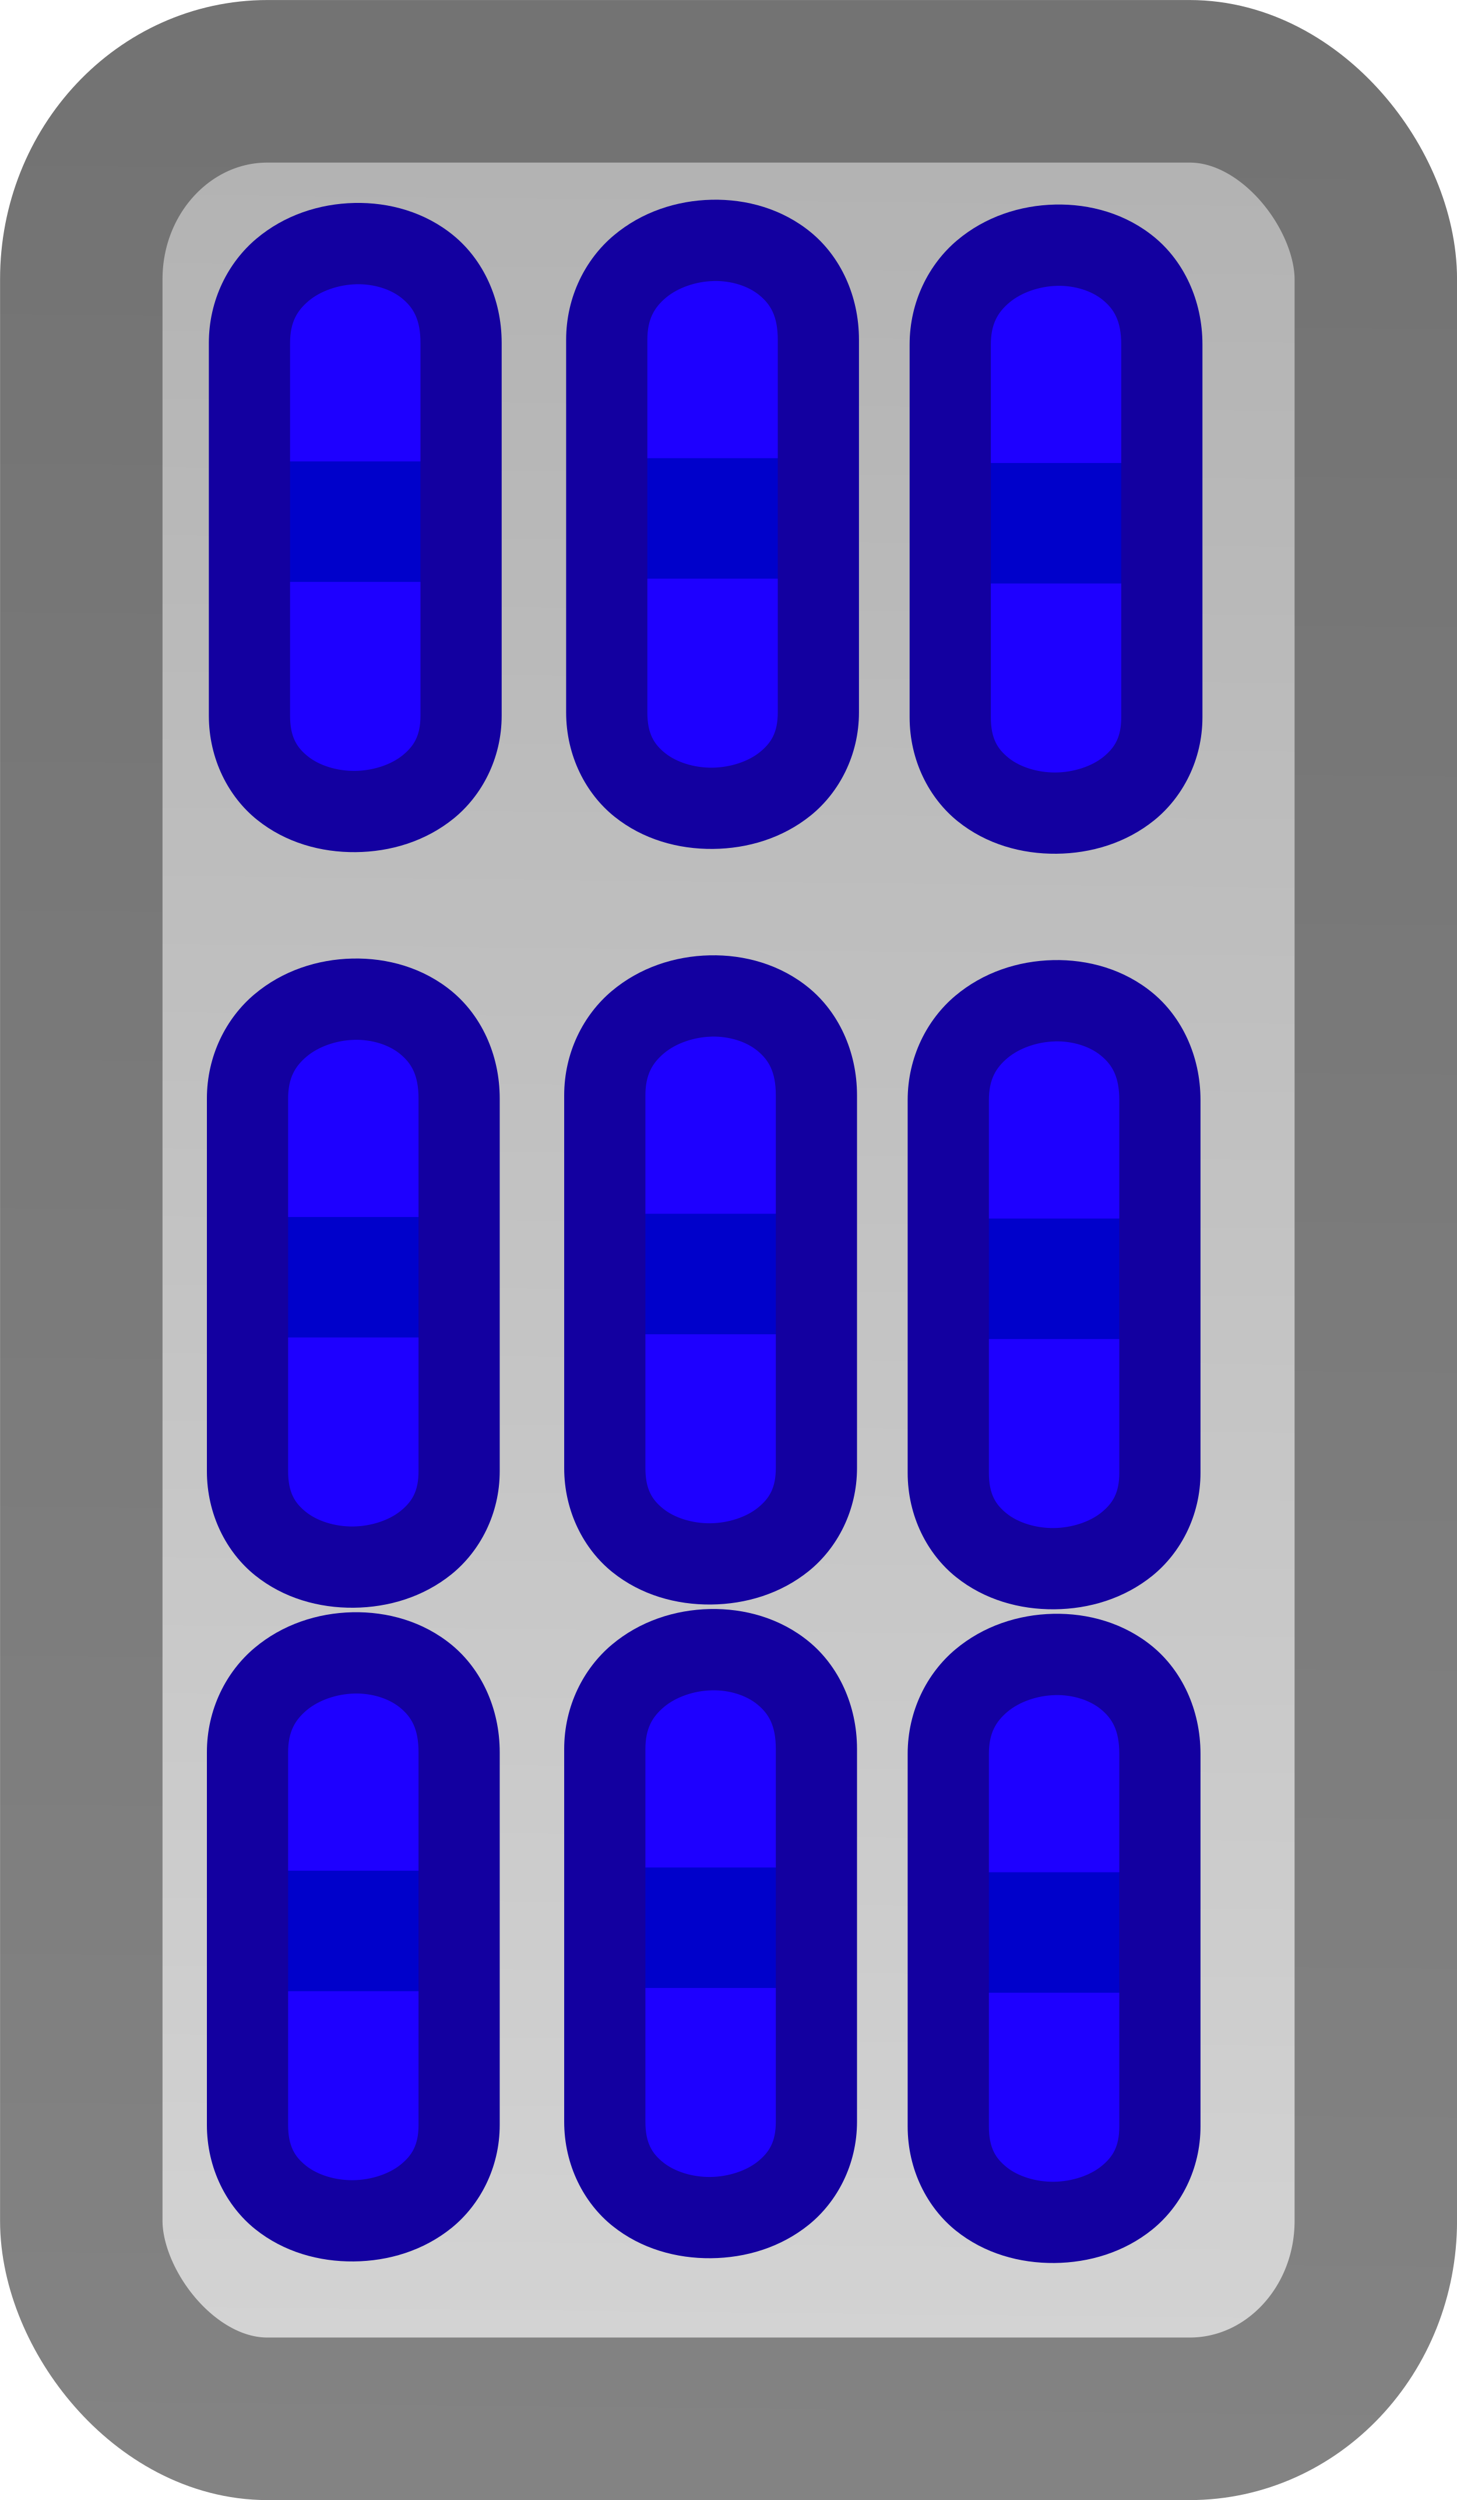 <?xml version="1.0" encoding="UTF-8" standalone="no"?>
<!-- Created with Inkscape (http://www.inkscape.org/) -->

<svg
   width="8.969mm"
   height="15.38mm"
   viewBox="0 0 8.969 15.38"
   version="1.1"
   id="svg5"
   inkscape:version="1.4.2 (f4327f4, 2025-05-13)"
   sodipodi:docname="blue_pills.svg"
   xmlns:inkscape="http://www.inkscape.org/namespaces/inkscape"
   xmlns:sodipodi="http://sodipodi.sourceforge.net/DTD/sodipodi-0.dtd"
   xmlns:xlink="http://www.w3.org/1999/xlink"
   xmlns="http://www.w3.org/2000/svg"
   xmlns:svg="http://www.w3.org/2000/svg">
  <sodipodi:namedview
     id="namedview7"
     pagecolor="#ffffff"
     bordercolor="#666666"
     borderopacity="1.0"
     inkscape:pageshadow="2"
     inkscape:pageopacity="0.0"
     inkscape:pagecheckerboard="0"
     inkscape:document-units="mm"
     showgrid="false"
     inkscape:zoom="6.911334"
     inkscape:cx="14.975401"
     inkscape:cy="43.334615"
     inkscape:window-width="1920"
     inkscape:window-height="1009"
     inkscape:window-x="-8"
     inkscape:window-y="-8"
     inkscape:window-maximized="1"
     inkscape:current-layer="layer1"
     fit-margin-top="0"
     fit-margin-left="0"
     fit-margin-right="0"
     fit-margin-bottom="0"
     inkscape:showpageshadow="2"
     inkscape:deskcolor="#d1d1d1" />
  <defs
     id="defs2">
    <linearGradient
       id="linearGradient22"
       inkscape:collect="always">
      <stop
         style="stop-color:#737373;stop-opacity:1;"
         offset="0"
         id="stop22" />
      <stop
         style="stop-color:#838383;stop-opacity:1;"
         offset="1"
         id="stop23" />
    </linearGradient>
    <linearGradient
       id="linearGradient20"
       inkscape:collect="always">
      <stop
         style="stop-color:#b2b2b2;stop-opacity:1;"
         offset="0"
         id="stop20" />
      <stop
         style="stop-color:#d5d5d5;stop-opacity:1;"
         offset="1"
         id="stop21" />
    </linearGradient>
    <linearGradient
       inkscape:collect="always"
       xlink:href="#linearGradient20"
       id="linearGradient21"
       x1="86.219"
       y1="114.219"
       x2="85.453"
       y2="187.583"
       gradientUnits="userSpaceOnUse" />
    <linearGradient
       inkscape:collect="always"
       xlink:href="#linearGradient22"
       id="linearGradient23"
       x1="86.219"
       y1="114.219"
       x2="85.453"
       y2="187.583"
       gradientUnits="userSpaceOnUse" />
  </defs>
  <g
     inkscape:label="Layer 1"
     inkscape:groupmode="layer"
     id="layer1"
     transform="matrix(0.2,0,0,0.2,-12.759,-22.241)">
    <rect
       style="fill:url(#linearGradient21);fill-opacity:1;stroke:url(#linearGradient23);stroke-width:5;stroke-linecap:square;stroke-dasharray:none;stroke-opacity:1"
       id="rect2383"
       width="39.844"
       height="71.902"
       x="66.297"
       y="113.706"
       rx="5.73"
       ry="6.086" />
    <g
       id="g20"
       style="fill:#1e00ff;fill-opacity:1">
      <path
         style="baseline-shift:baseline;display:inline;overflow:visible;opacity:1;vector-effect:none;stroke-linecap:square;enable-background:accumulate;stop-color:#000000;stop-opacity:1;fill:#1e00ff;fill-opacity:1"
         d="m 123.055,133.026 c 0,-3.928 6.513,-4.223 6.513,0 v 11.462 c 0,3.873 -6.513,3.995 -6.513,0 z"
         id="path15"
         transform="translate(-40.644,31.98)" />
      <path
         style="baseline-shift:baseline;display:inline;overflow:visible;opacity:1;vector-effect:none;stroke-linecap:square;enable-background:accumulate;stop-color:#000000;stop-opacity:1;fill:#1e00ff;fill-opacity:1"
         d="m 123.055,133.026 c 0,-3.928 6.513,-4.223 6.513,0 v 11.462 c 0,3.873 -6.513,3.995 -6.513,0 z"
         id="path17"
         transform="translate(-30.072,32.127)" />
      <path
         style="baseline-shift:baseline;display:inline;overflow:visible;opacity:1;vector-effect:none;stroke-linecap:square;enable-background:accumulate;stop-color:#000000;stop-opacity:1;fill:#1e00ff;fill-opacity:1"
         d="m 123.055,133.026 c 0,-3.928 6.513,-4.223 6.513,0 v 11.462 c 0,3.873 -6.513,3.995 -6.513,0 z"
         id="path13"
         transform="translate(-51.641,32.079)" />
      <path
         style="baseline-shift:baseline;display:inline;overflow:visible;opacity:1;vector-effect:none;stroke-linecap:square;enable-background:accumulate;stop-color:#000000;stop-opacity:1;fill:#1e00ff;fill-opacity:1"
         d="m 123.055,133.026 c 0,-3.928 6.513,-4.223 6.513,0 v 11.462 c 0,3.873 -6.513,3.995 -6.513,0 z"
         id="path7"
         transform="translate(-30.072,12.019)" />
      <path
         style="baseline-shift:baseline;display:inline;overflow:visible;opacity:1;vector-effect:none;stroke-linecap:square;enable-background:accumulate;stop-color:#000000;stop-opacity:1;fill:#1e00ff;fill-opacity:1"
         d="m 123.055,133.026 c 0,-3.928 6.513,-4.223 6.513,0 v 11.462 c 0,3.873 -6.513,3.995 -6.513,0 z"
         id="path9"
         transform="translate(-40.644,11.872)" />
      <path
         style="baseline-shift:baseline;display:inline;overflow:visible;opacity:1;vector-effect:none;stroke-linecap:square;enable-background:accumulate;stop-color:#000000;stop-opacity:1;fill:#1e00ff;fill-opacity:1"
         d="m 123.055,133.026 c 0,-3.928 6.513,-4.223 6.513,0 v 11.462 c 0,3.873 -6.513,3.995 -6.513,0 z"
         id="path11"
         transform="translate(-51.641,11.971)" />
      <path
         style="baseline-shift:baseline;display:inline;overflow:visible;opacity:1;vector-effect:none;stroke-linecap:square;enable-background:accumulate;stop-color:#000000;stop-opacity:1;fill:#1e00ff;fill-opacity:1"
         d="m 123.055,133.026 c 0,-3.928 6.513,-4.223 6.513,0 v 11.462 c 0,3.873 -6.513,3.995 -6.513,0 z"
         id="path5"
         transform="translate(-30.012,-11.222)" />
      <path
         style="baseline-shift:baseline;display:inline;overflow:visible;opacity:1;vector-effect:none;stroke-linecap:square;enable-background:accumulate;stop-color:#000000;stop-opacity:1;fill:#1e00ff;fill-opacity:1"
         d="m 123.055,133.026 c 0,-3.928 6.513,-4.223 6.513,0 v 11.462 c 0,3.873 -6.513,3.995 -6.513,0 z"
         id="path3"
         transform="translate(-40.584,-11.37)" />
      <path
         style="baseline-shift:baseline;display:inline;overflow:visible;opacity:1;vector-effect:none;stroke-linecap:square;enable-background:accumulate;stop-color:#000000;stop-opacity:1;fill:#1e00ff;fill-opacity:1"
         d="m 123.055,133.026 c 0,-3.928 6.513,-4.223 6.513,0 v 11.462 c 0,3.873 -6.513,3.995 -6.513,0 z"
         id="path1"
         transform="translate(-51.581,-11.271)" />
    </g>
    <g
       id="g19"
       style="fill:#1300a0;fill-opacity:1;stroke:#0001cb;stroke-opacity:1;stroke-width:2.5;stroke-dasharray:none">
      <rect
         style="fill-opacity:1;stroke-width:2.5;stroke-linecap:square;fill:#1300a0;stroke:#0001cb;stroke-opacity:1;stroke-dasharray:none"
         id="rect992-7-3-6-6-2"
         width="6.422"
         height="1.206"
         x="123.115"
         y="137.919"
         transform="translate(-30.072,32.127)" />
      <rect
         style="fill-opacity:1;stroke-width:2.5;stroke-linecap:square;fill:#1300a0;stroke:#0001cb;stroke-opacity:1;stroke-dasharray:none"
         id="rect992-7-3-5-0-5"
         width="6.422"
         height="1.206"
         x="123.115"
         y="137.919"
         transform="translate(-40.644,31.98)" />
      <rect
         style="fill-opacity:1;stroke-width:2.5;stroke-linecap:square;fill:#1300a0;stroke:#0001cb;stroke-opacity:1;stroke-dasharray:none"
         id="rect992-7-3-9-2"
         width="6.422"
         height="1.206"
         x="123.115"
         y="137.919"
         transform="translate(-51.641,32.079)" />
      <rect
         style="fill-opacity:1;stroke-width:2.5;stroke-linecap:square;fill:#1300a0;stroke:#0001cb;stroke-opacity:1;stroke-dasharray:none"
         id="rect992-7-3-6-6"
         width="6.422"
         height="1.206"
         x="123.115"
         y="137.919"
         transform="translate(-30.072,12.019)" />
      <rect
         style="fill-opacity:1;stroke-width:2.5;stroke-linecap:square;fill:#1300a0;stroke:#0001cb;stroke-opacity:1;stroke-dasharray:none"
         id="rect992-7-3-5-0"
         width="6.422"
         height="1.206"
         x="123.115"
         y="137.919"
         transform="translate(-40.644,11.872)" />
      <rect
         style="fill-opacity:1;stroke-width:2.5;stroke-linecap:square;fill:#1300a0;stroke:#0001cb;stroke-opacity:1;stroke-dasharray:none"
         id="rect992-7-3-9"
         width="6.422"
         height="1.206"
         x="123.115"
         y="137.919"
         transform="translate(-51.641,11.971)" />
      <rect
         style="fill-opacity:1;stroke-width:2.5;stroke-linecap:square;fill:#1300a0;stroke:#0001cb;stroke-opacity:1;stroke-dasharray:none"
         id="rect992-7-3-6"
         width="6.422"
         height="1.206"
         x="123.115"
         y="137.919"
         transform="translate(-30.012,-11.222)" />
      <rect
         style="fill-opacity:1;stroke-width:2.5;stroke-linecap:square;fill:#1300a0;stroke:#0001cb;stroke-opacity:1;stroke-dasharray:none"
         id="rect992-7-3"
         width="6.422"
         height="1.206"
         x="123.115"
         y="137.919"
         transform="translate(-51.581,-11.271)" />
      <rect
         style="fill-opacity:1;stroke:#0001cb;stroke-opacity:1"
         id="rect992-7-3-5"
         width="6.422"
         height="1.206"
         x="123.115"
         y="137.919"
         transform="translate(-40.584,-11.37)" />
    </g>
    <g
       id="g18"
       style="fill:#1300a0;fill-opacity:1">
      <path
         style="baseline-shift:baseline;display:inline;overflow:visible;opacity:1;vector-effect:none;fill-opacity:1;stroke-linecap:square;enable-background:accumulate;stop-color:#000000;stop-opacity:1;fill:#1300a0"
         d="m 126.283,128.719 c -1.075,0.024 -2.153,0.373 -3.016,1.1 -0.863,0.726 -1.463,1.88 -1.463,3.207 v 11.463 c 0,1.338 0.607,2.5 1.486,3.205 0.879,0.705 1.967,1.004 3.033,0.994 1.066,-0.01 2.141,-0.328 3.012,-1.031 0.87,-0.704 1.482,-1.849 1.482,-3.168 v -11.463 c 0,-1.377 -0.587,-2.566 -1.471,-3.297 -0.884,-0.73 -1.99,-1.034 -3.064,-1.01 z m 0.057,2.5 c 0.554,-0.013 1.076,0.158 1.414,0.438 0.338,0.279 0.564,0.635 0.564,1.369 v 11.463 c 0,0.618 -0.202,0.939 -0.553,1.223 -0.351,0.284 -0.902,0.471 -1.465,0.477 -0.563,0.005 -1.103,-0.171 -1.445,-0.445 -0.342,-0.274 -0.551,-0.595 -0.551,-1.254 v -11.463 c 0,-0.637 0.214,-0.993 0.572,-1.295 0.359,-0.302 0.909,-0.499 1.463,-0.512 z"
         id="path16"
         transform="translate(-40.644,31.98)"
         sodipodi:nodetypes="scssscssssscsssscssssc" />
      <path
         style="baseline-shift:baseline;display:inline;overflow:visible;opacity:1;vector-effect:none;fill-opacity:1;stroke-linecap:square;enable-background:accumulate;stop-color:#000000;stop-opacity:1;fill:#1300a0"
         d="m 126.283,128.719 c -1.075,0.024 -2.153,0.373 -3.016,1.1 -0.863,0.726 -1.463,1.88 -1.463,3.207 v 11.463 c 0,1.338 0.607,2.5 1.486,3.205 0.879,0.705 1.967,1.004 3.033,0.994 1.066,-0.01 2.141,-0.328 3.012,-1.031 0.87,-0.704 1.482,-1.849 1.482,-3.168 v -11.463 c 0,-1.377 -0.587,-2.566 -1.471,-3.297 -0.884,-0.73 -1.99,-1.034 -3.064,-1.01 z m 0.057,2.5 c 0.554,-0.013 1.076,0.158 1.414,0.438 0.338,0.279 0.564,0.635 0.564,1.369 v 11.463 c 0,0.618 -0.202,0.939 -0.553,1.223 -0.351,0.284 -0.902,0.471 -1.465,0.477 -0.563,0.005 -1.103,-0.171 -1.445,-0.445 -0.342,-0.274 -0.551,-0.595 -0.551,-1.254 v -11.463 c 0,-0.637 0.214,-0.993 0.572,-1.295 0.359,-0.302 0.909,-0.499 1.463,-0.512 z"
         id="path18"
         transform="translate(-30.072,32.127)"
         sodipodi:nodetypes="scssscssssscsssscssssc" />
      <path
         style="baseline-shift:baseline;display:inline;overflow:visible;opacity:1;vector-effect:none;fill-opacity:1;stroke-linecap:square;enable-background:accumulate;stop-color:#000000;stop-opacity:1;fill:#1300a0"
         d="m 126.283,128.719 c -1.075,0.024 -2.153,0.373 -3.016,1.1 -0.863,0.726 -1.463,1.88 -1.463,3.207 v 11.463 c 0,1.338 0.607,2.5 1.486,3.205 0.879,0.705 1.967,1.004 3.033,0.994 1.066,-0.01 2.141,-0.328 3.012,-1.031 0.87,-0.704 1.482,-1.849 1.482,-3.168 v -11.463 c 0,-1.377 -0.587,-2.566 -1.471,-3.297 -0.884,-0.73 -1.99,-1.034 -3.064,-1.01 z m 0.057,2.5 c 0.554,-0.013 1.076,0.158 1.414,0.438 0.338,0.279 0.564,0.635 0.564,1.369 v 11.463 c 0,0.618 -0.202,0.939 -0.553,1.223 -0.351,0.284 -0.902,0.471 -1.465,0.477 -0.563,0.005 -1.103,-0.171 -1.445,-0.445 -0.342,-0.274 -0.551,-0.595 -0.551,-1.254 v -11.463 c 0,-0.637 0.214,-0.993 0.572,-1.295 0.359,-0.302 0.909,-0.499 1.463,-0.512 z"
         id="path14"
         transform="translate(-51.641,32.079)"
         sodipodi:nodetypes="scssscssssscsssccssssc" />
      <path
         style="baseline-shift:baseline;display:inline;overflow:visible;opacity:1;vector-effect:none;fill-opacity:1;stroke-linecap:square;enable-background:accumulate;stop-color:#000000;stop-opacity:1;fill:#1300a0"
         d="m 126.283,128.719 c -1.075,0.024 -2.153,0.373 -3.016,1.1 -0.863,0.726 -1.463,1.88 -1.463,3.207 v 11.463 c 0,1.338 0.607,2.5 1.486,3.205 0.879,0.705 1.967,1.004 3.033,0.994 1.066,-0.01 2.141,-0.328 3.012,-1.031 0.87,-0.704 1.482,-1.849 1.482,-3.168 v -11.463 c 0,-1.377 -0.587,-2.566 -1.471,-3.297 -0.884,-0.73 -1.99,-1.034 -3.064,-1.01 z m 0.057,2.5 c 0.554,-0.013 1.076,0.158 1.414,0.438 0.338,0.279 0.564,0.635 0.564,1.369 v 11.463 c 0,0.618 -0.202,0.939 -0.553,1.223 -0.351,0.284 -0.902,0.471 -1.465,0.477 -0.563,0.005 -1.103,-0.171 -1.445,-0.445 -0.342,-0.274 -0.551,-0.595 -0.551,-1.254 v -11.463 c 0,-0.637 0.214,-0.993 0.572,-1.295 0.359,-0.302 0.909,-0.499 1.463,-0.512 z"
         id="path8"
         transform="translate(-30.072,12.019)"
         sodipodi:nodetypes="ccssscssssccsssccssssc" />
      <path
         style="baseline-shift:baseline;display:inline;overflow:visible;opacity:1;vector-effect:none;fill-opacity:1;stroke-linecap:square;enable-background:accumulate;stop-color:#000000;stop-opacity:1;fill:#1300a0"
         d="m 126.283,128.719 c -1.075,0.024 -2.153,0.373 -3.016,1.1 -0.863,0.726 -1.463,1.88 -1.463,3.207 v 11.463 c 0,1.338 0.607,2.5 1.486,3.205 0.879,0.705 1.967,1.004 3.033,0.994 1.066,-0.01 2.141,-0.328 3.012,-1.031 0.87,-0.704 1.482,-1.849 1.482,-3.168 v -11.463 c 0,-1.377 -0.587,-2.566 -1.471,-3.297 -0.884,-0.73 -1.99,-1.034 -3.064,-1.01 z m 0.057,2.5 c 0.554,-0.013 1.076,0.158 1.414,0.438 0.338,0.279 0.564,0.635 0.564,1.369 v 11.463 c 0,0.618 -0.202,0.939 -0.553,1.223 -0.351,0.284 -0.902,0.471 -1.465,0.477 -0.563,0.005 -1.103,-0.171 -1.445,-0.445 -0.342,-0.274 -0.551,-0.595 -0.551,-1.254 v -11.463 c 0,-0.637 0.214,-0.993 0.572,-1.295 0.359,-0.302 0.909,-0.499 1.463,-0.512 z"
         id="path10"
         transform="translate(-40.644,11.872)"
         sodipodi:nodetypes="ccssscssssccsssccssssc" />
      <path
         style="baseline-shift:baseline;display:inline;overflow:visible;opacity:1;vector-effect:none;fill-opacity:1;stroke-linecap:square;enable-background:accumulate;stop-color:#000000;stop-opacity:1;fill:#1300a0"
         d="m 126.283,128.719 c -1.075,0.024 -2.153,0.373 -3.016,1.1 -0.863,0.726 -1.463,1.88 -1.463,3.207 v 11.463 c 0,1.338 0.607,2.5 1.486,3.205 0.879,0.705 1.967,1.004 3.033,0.994 1.066,-0.01 2.141,-0.328 3.012,-1.031 0.87,-0.704 1.482,-1.849 1.482,-3.168 v -11.463 c 0,-1.377 -0.587,-2.566 -1.471,-3.297 -0.884,-0.73 -1.99,-1.034 -3.064,-1.01 z m 0.057,2.5 c 0.554,-0.013 1.076,0.158 1.414,0.438 0.338,0.279 0.564,0.635 0.564,1.369 v 11.463 c 0,0.618 -0.202,0.939 -0.553,1.223 -0.351,0.284 -0.902,0.471 -1.465,0.477 -0.563,0.005 -1.103,-0.171 -1.445,-0.445 -0.342,-0.274 -0.551,-0.595 -0.551,-1.254 v -11.463 c 0,-0.637 0.214,-0.993 0.572,-1.295 0.359,-0.302 0.909,-0.499 1.463,-0.512 z"
         id="path12"
         transform="translate(-51.641,11.971)"
         sodipodi:nodetypes="ccssscssssccsssccssscc" />
      <path
         style="baseline-shift:baseline;display:inline;overflow:visible;opacity:1;vector-effect:none;fill-opacity:1;stroke-linecap:square;enable-background:accumulate;stop-color:#000000;stop-opacity:1;fill:#1300a0"
         d="m 126.283,128.719 c -1.075,0.024 -2.153,0.373 -3.016,1.1 -0.863,0.726 -1.463,1.88 -1.463,3.207 v 11.463 c 0,1.338 0.607,2.5 1.486,3.205 0.879,0.705 1.967,1.004 3.033,0.994 1.066,-0.01 2.141,-0.328 3.012,-1.031 0.87,-0.704 1.482,-1.849 1.482,-3.168 v -11.463 c 0,-1.377 -0.587,-2.566 -1.471,-3.297 -0.884,-0.73 -1.99,-1.034 -3.064,-1.01 z m 0.057,2.5 c 0.554,-0.013 1.076,0.158 1.414,0.438 0.338,0.279 0.564,0.635 0.564,1.369 v 11.463 c 0,0.618 -0.202,0.939 -0.553,1.223 -0.351,0.284 -0.902,0.471 -1.465,0.477 -0.563,0.005 -1.103,-0.171 -1.445,-0.445 -0.342,-0.274 -0.551,-0.595 -0.551,-1.254 v -11.463 c 0,-0.637 0.214,-0.993 0.572,-1.295 0.359,-0.302 0.909,-0.499 1.463,-0.512 z"
         id="path6"
         transform="translate(-30.012,-11.222)"
         sodipodi:nodetypes="ccssscssssccssscccsscc" />
      <path
         style="baseline-shift:baseline;display:inline;overflow:visible;opacity:1;vector-effect:none;fill-opacity:1;stroke-linecap:square;enable-background:accumulate;stop-color:#000000;stop-opacity:1;fill:#1300a0"
         d="m 126.283,128.719 c -1.075,0.024 -2.153,0.373 -3.016,1.1 -0.863,0.726 -1.463,1.88 -1.463,3.207 v 11.463 c 0,1.338 0.607,2.5 1.486,3.205 0.879,0.705 1.967,1.004 3.033,0.994 1.066,-0.01 2.141,-0.328 3.012,-1.031 0.87,-0.704 1.482,-1.849 1.482,-3.168 v -11.463 c 0,-1.377 -0.587,-2.566 -1.471,-3.297 -0.884,-0.73 -1.99,-1.034 -3.064,-1.01 z m 0.057,2.5 c 0.554,-0.013 1.076,0.158 1.414,0.438 0.338,0.279 0.564,0.635 0.564,1.369 v 11.463 c 0,0.618 -0.202,0.939 -0.553,1.223 -0.351,0.284 -0.902,0.471 -1.465,0.477 -0.563,0.005 -1.103,-0.171 -1.445,-0.445 -0.342,-0.274 -0.551,-0.595 -0.551,-1.254 v -11.463 c 0,-0.637 0.214,-0.993 0.572,-1.295 0.359,-0.302 0.909,-0.499 1.463,-0.512 z"
         id="path4"
         transform="translate(-40.584,-11.37)"
         sodipodi:nodetypes="ccssscsssscccsscccsscc" />
      <path
         style="baseline-shift:baseline;display:inline;overflow:visible;opacity:1;vector-effect:none;fill-opacity:1;stroke-linecap:square;enable-background:accumulate;stop-color:#000000;stop-opacity:1;fill:#1300a0"
         d="m 126.283,128.719 c -1.075,0.024 -2.153,0.373 -3.016,1.1 -0.863,0.726 -1.463,1.88 -1.463,3.207 v 11.463 c 0,1.338 0.607,2.5 1.486,3.205 0.879,0.705 1.967,1.004 3.033,0.994 1.066,-0.01 2.141,-0.328 3.012,-1.031 0.87,-0.704 1.482,-1.849 1.482,-3.168 v -11.463 c 0,-1.377 -0.587,-2.566 -1.471,-3.297 -0.884,-0.73 -1.99,-1.034 -3.064,-1.01 z m 0.057,2.5 c 0.554,-0.013 1.076,0.158 1.414,0.438 0.338,0.279 0.564,0.635 0.564,1.369 v 11.463 c 0,0.618 -0.202,0.939 -0.553,1.223 -0.351,0.284 -0.902,0.471 -1.465,0.477 -0.563,0.005 -1.103,-0.171 -1.445,-0.445 -0.342,-0.274 -0.551,-0.595 -0.551,-1.254 v -11.463 c 0,-0.637 0.214,-0.993 0.572,-1.295 0.359,-0.302 0.909,-0.499 1.463,-0.512 z"
         id="path2"
         transform="translate(-51.581,-11.271)"
         sodipodi:nodetypes="ccssccsssscccsscccsscc" />
    </g>
  </g>
</svg>

